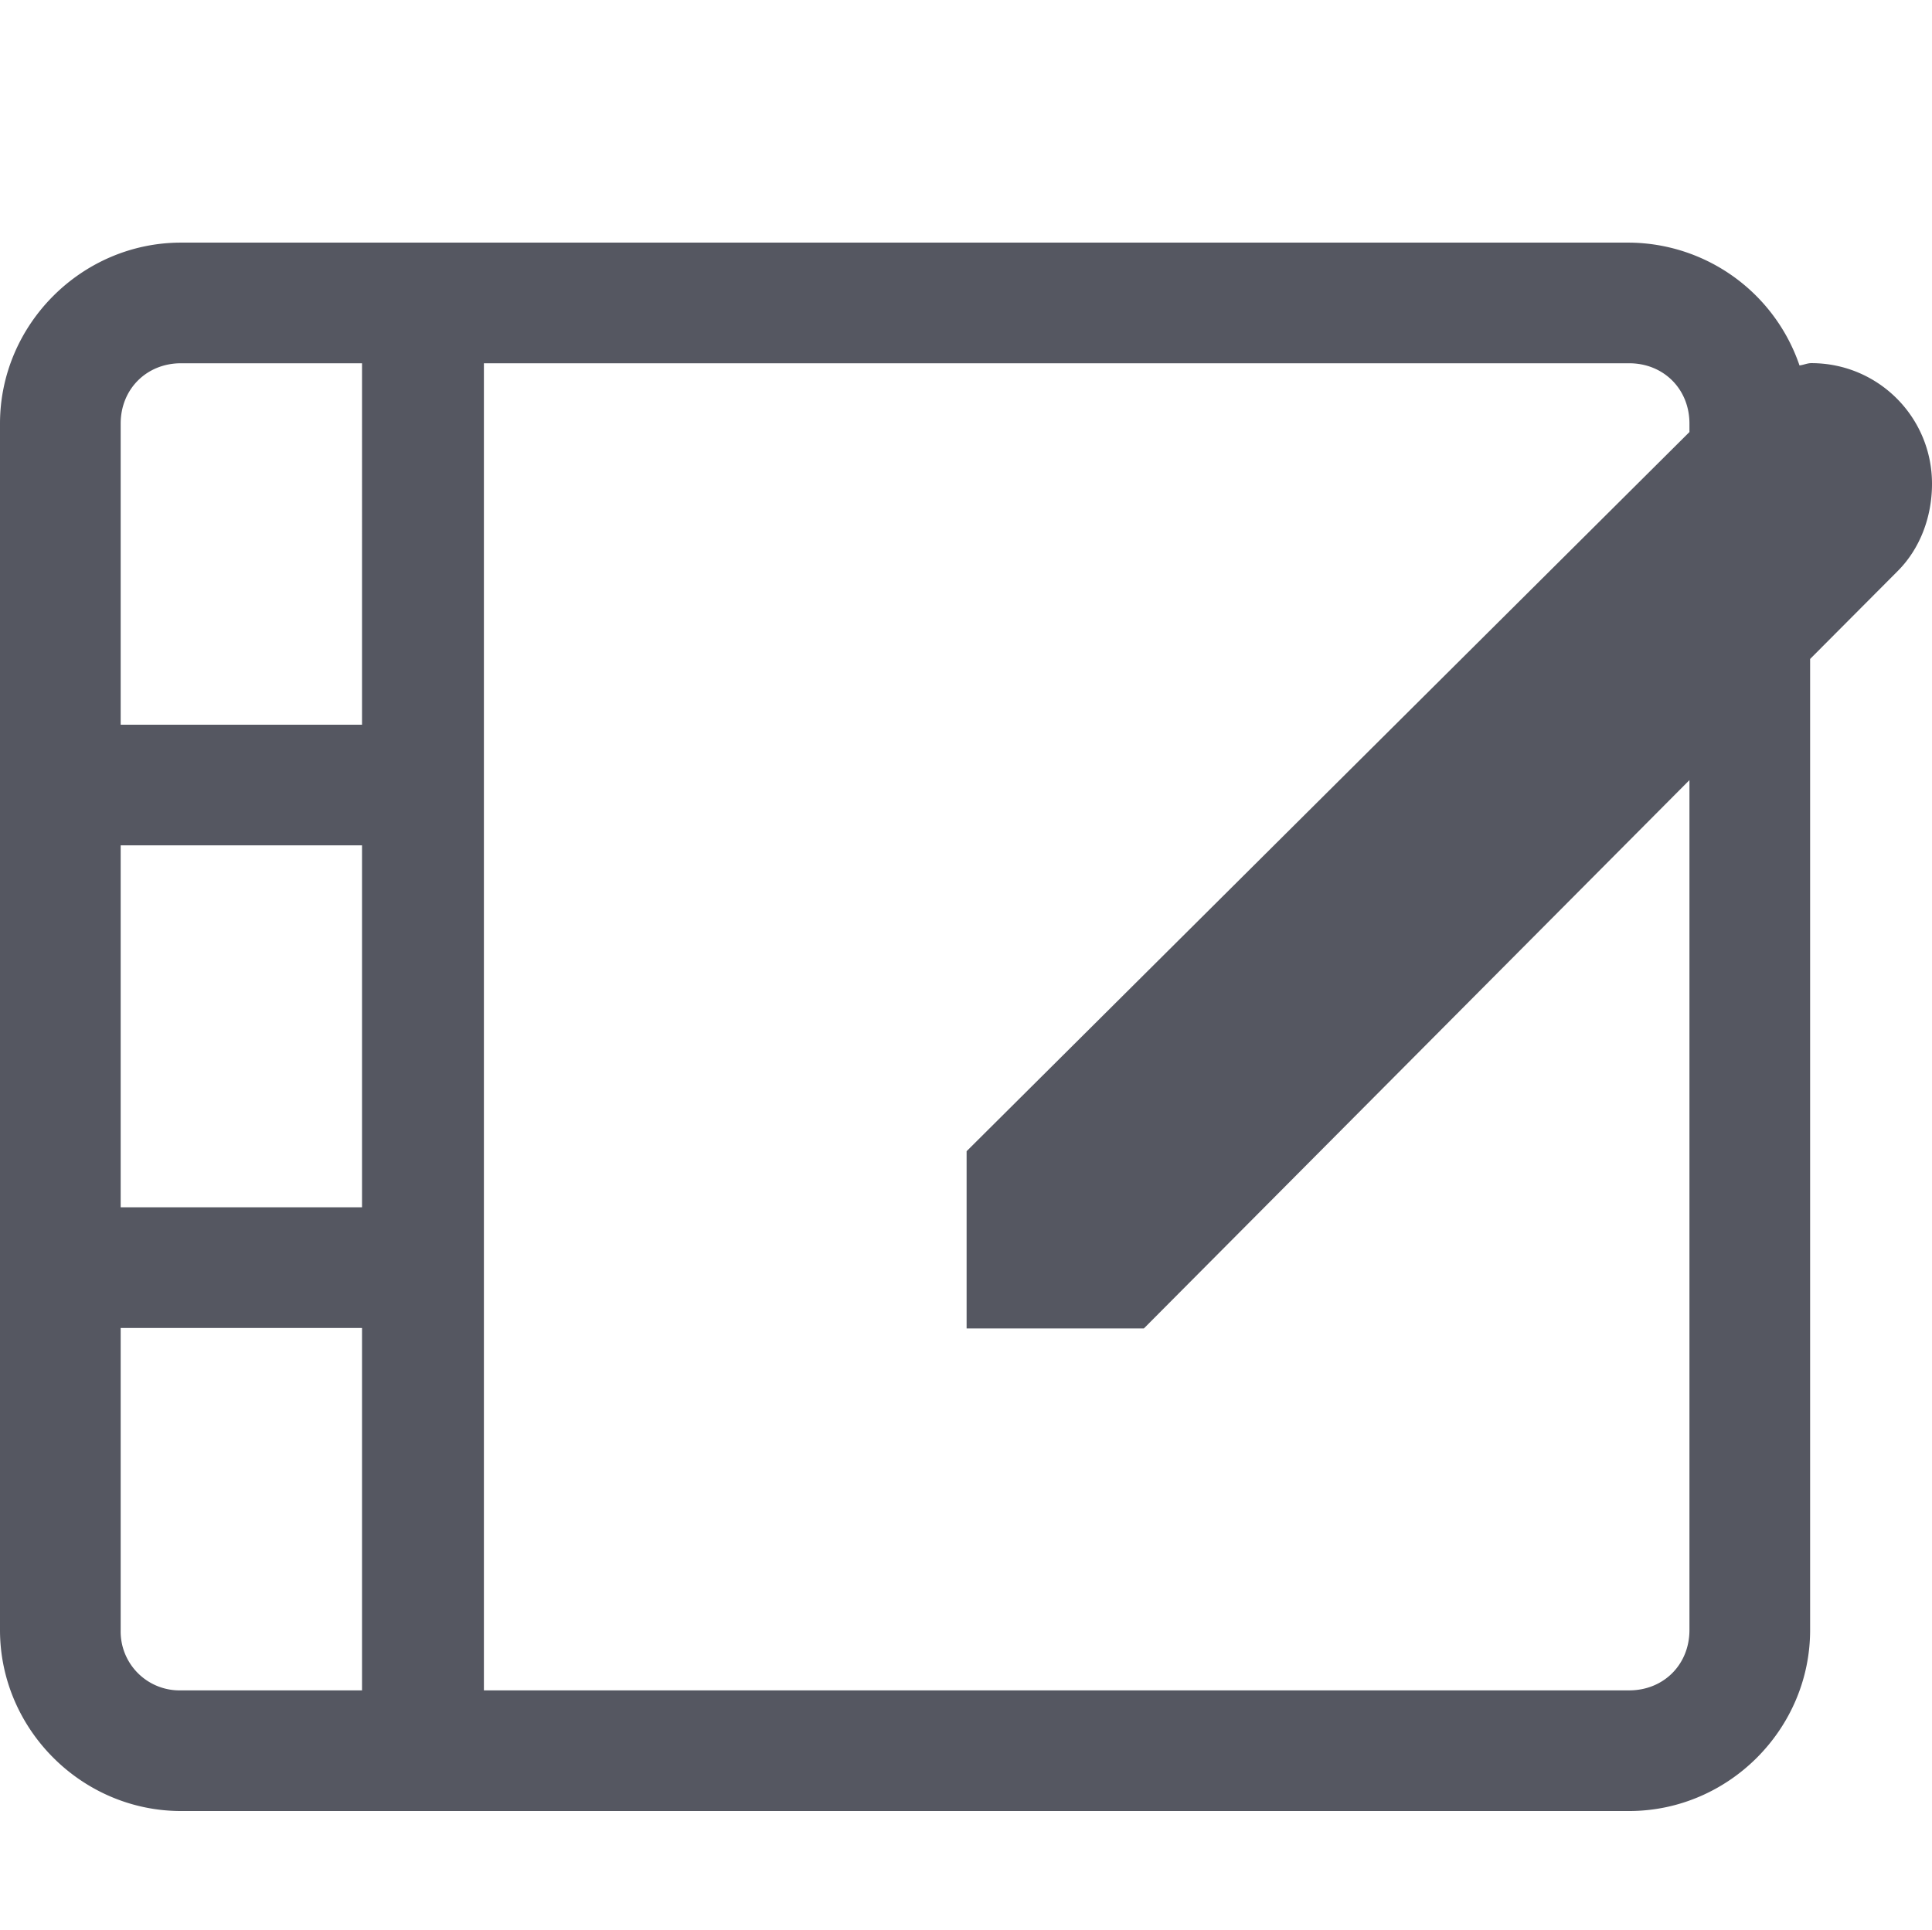 <?xml version="1.0" encoding="UTF-8" standalone="no"?>
<svg
   height="16"
   width="16.01"
   version="1.1"
   id="svg1"
   xmlns="http://www.w3.org/2000/svg"
   xmlns:svg="http://www.w3.org/2000/svg">
  <defs
     id="defs1" />
  <g
     color="#000"
     transform="translate(-1253 -80.993)"
     id="g1"
     style="fill:#555761">
    <path
       d="M1254.5 83.004c-.822 0-1.5.678-1.5 1.5v10c0 .822.678 1.5 1.5 1.5h12c.823 0 1.5-.678 1.5-1.5v-8.049l.729-.732c.18-.182.281-.442.281-.72 0-.553-.446-1-1-1-.034 0-.064.015-.098.019a1.503 1.503 0 0 0-1.412-1.018zm0 1h1.5V87h-2v-2.496c0-.286.215-.5.5-.5zm2.51 0h9.49c.286 0 .5.214.5.5v.07l-5.99 5.961v1.469h1.469l4.521-4.545v7.045c0 .286-.214.5-.5.5h-9.49zM1254 88h2v3h-2zm0 4h2v3.004h-1.5a.488.488 0 0 1-.5-.5z"
       fill="#666"
       font-family="sans-serif"
       font-weight="400"
       overflow="visible"
       style="line-height:normal;font-variant-ligatures:normal;font-variant-position:normal;font-variant-caps:normal;font-variant-numeric:normal;font-variant-alternates:normal;font-feature-settings:normal;text-indent:0;text-align:start;text-decoration-line:none;text-decoration-style:solid;text-decoration-color:#000;text-transform:none;text-orientation:mixed;shape-padding:0;isolation:auto;mix-blend-mode:normal;fill:#555761"
       white-space="normal"
       id="path1" />
  </g>
</svg>
